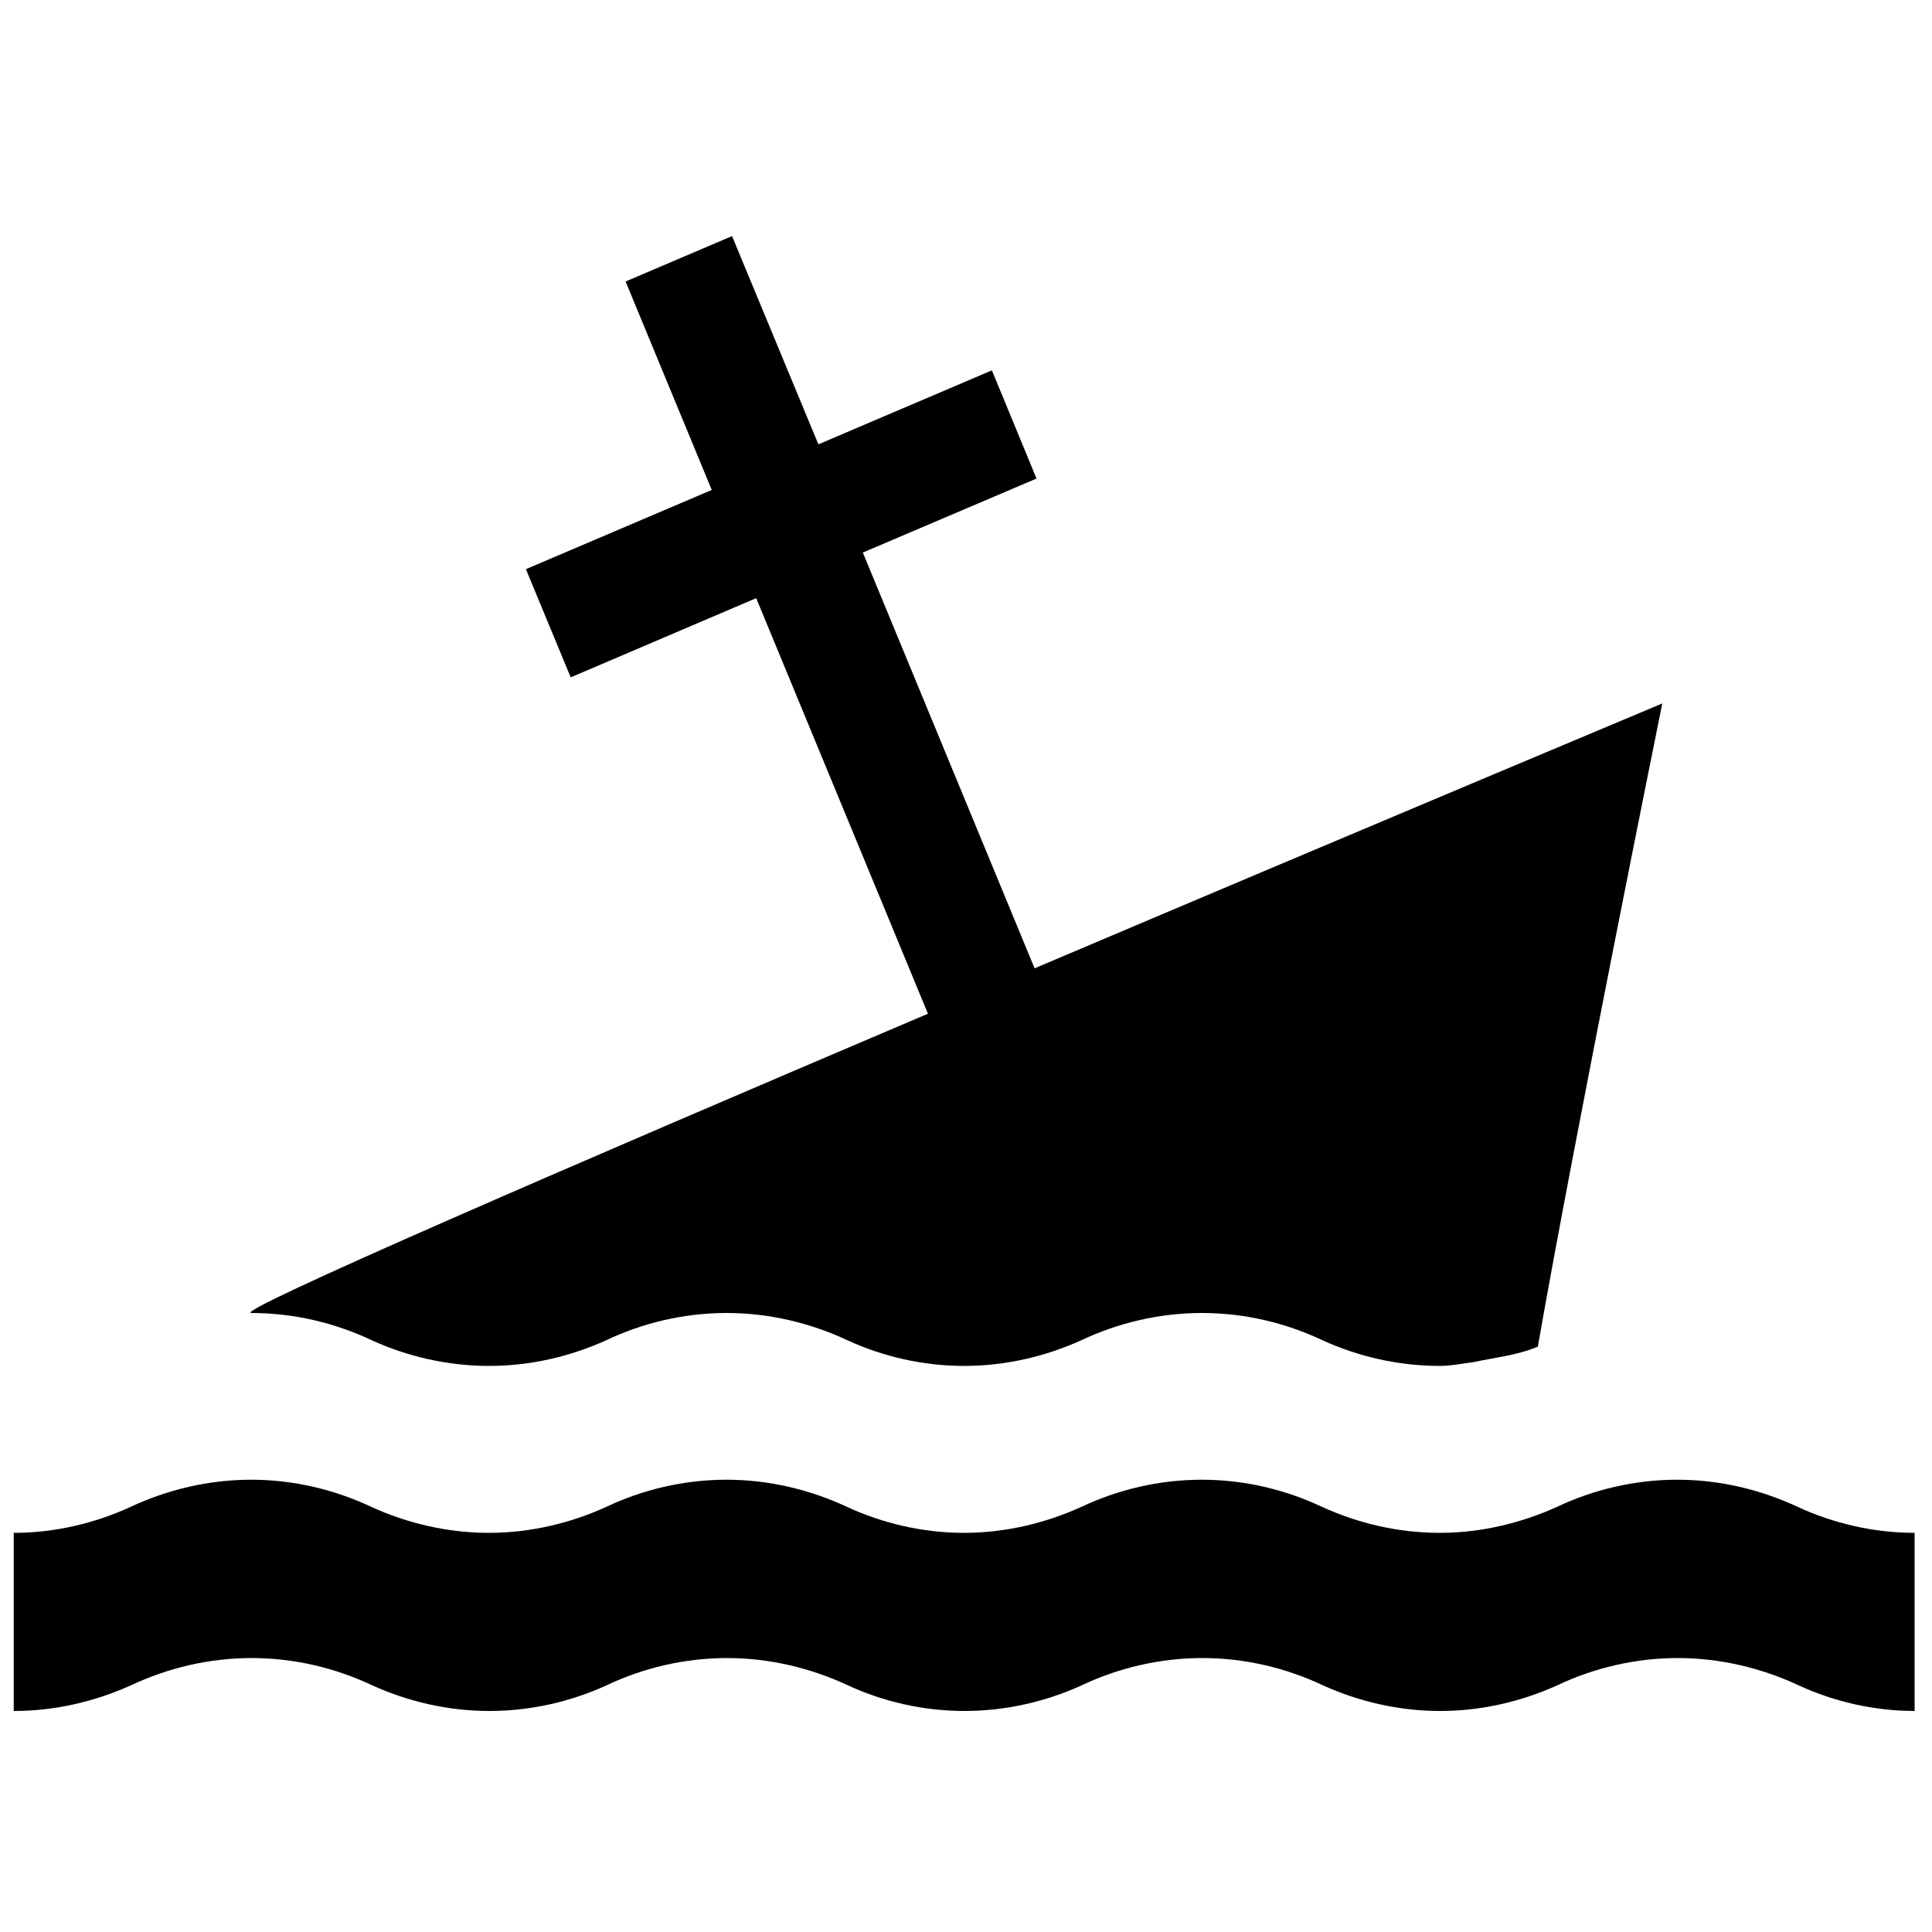 <?xml version="1.0" standalone="no"?>
<!--Created with Sketsa SVG Editor (http://www.kiyut.com)-->
<?xml-stylesheet type="text/css" href="..\transportation.css" ?>
<svg contentScriptType="text/ecmascript" width="100.0px" xmlns:xlink="http://www.w3.org/1999/xlink" baseProfile="full"
    zoomAndPan="magnify" contentStyleType="text/css" height="100.0px" preserveAspectRatio="xMidYMid meet" xmlns="http://www.w3.org/2000/svg"
    version="1.0">
    <path d="M 99.13 88.56 c -2.15 0.0 -4.22 -0.49 -6.04 -1.33 c -1.91 -0.89 -4.04 -1.41 -6.25 -1.41 s -4.36 0.52 -6.23 
        1.41 c -1.87 0.84 -3.92 1.33 -6.07 1.33 s -4.22 -0.49 -6.07 -1.33 c -1.89 -0.89 -4.01 -1.41 -6.23 -1.41 c -2.24 
        0.0 -4.36 0.52 -6.25 1.41 c -1.84 0.84 -3.92 1.33 -6.07 1.33 s -4.22 -0.49 -6.04 -1.33 c -1.91 -0.89 -4.04 -1.41 
        -6.25 -1.41 s -4.36 0.52 -6.23 1.41 c -1.84 0.84 -3.92 1.33 -6.07 1.33 s -4.22 -0.49 -6.07 -1.33 c -1.89 -0.89 
        -4.01 -1.41 -6.23 -1.41 s -4.36 0.52 -6.25 1.41 C 4.91 88.07 2.86 88.56 0.71 88.56 v -9.22 c 2.15 0.0 4.2 -0.5 
        6.04 -1.34 c 1.89 -0.89 4.04 -1.41 6.25 -1.41 s 4.34 0.52 6.23 1.41 c 1.84 0.84 3.92 1.34 6.07 1.34 s 4.22 -0.5 
        6.07 -1.34 c 1.87 -0.89 4.01 -1.41 6.23 -1.41 s 4.34 0.52 6.25 1.41 c 1.82 0.84 3.9 1.34 6.04 1.34 s 4.22 -0.5 
        6.07 -1.34 c 1.89 -0.89 4.01 -1.41 6.25 -1.41 c 2.22 0.0 4.34 0.52 6.23 1.41 c 1.84 0.84 3.92 1.34 6.07 1.34 s 
        4.2 -0.5 6.07 -1.34 c 1.87 -0.89 4.01 -1.41 6.23 -1.41 s 4.34 0.52 6.25 1.41 c 1.82 0.84 3.9 1.34 6.04 1.34 V 
        88.56 z M 53.55 50.12 l -8.89 -21.52 l 8.99 -3.83 l -2.31 -5.6 l -6.03 2.57 c 0.0 0.0 -1.2 0.51 -2.95 1.26 L 
        37.89 12.22 l -5.51 2.35 l 4.46 10.79 c -4.7 2.0 -9.62 4.1 -9.62 4.1 l 2.32 5.6 l 9.6 -4.1 l 8.89 21.51 C 29.74 
        60.25 11.91 67.96 13.01 67.96 c 2.22 0.0 4.34 0.52 6.23 1.41 c 1.84 0.84 3.92 1.33 6.07 1.33 s 4.22 -0.49 6.07 
        -1.33 c 1.87 -0.89 4.01 -1.41 6.23 -1.41 s 4.34 0.52 6.25 1.41 c 1.82 0.84 3.9 1.33 6.04 1.33 s 4.22 -0.49 6.07 
        -1.33 c 1.89 -0.89 4.01 -1.41 6.25 -1.41 c 2.22 0.0 4.34 0.52 6.23 1.41 c 1.84 0.84 3.92 1.33 6.07 1.33 c 0.61 
        0.0 1.19 -0.13 1.77 -0.2 c 1.1 -0.24 2.19 -0.34 3.24 -0.77 c 0.02 -0.01 0.05 -0.02 0.07 -0.04 c 1.94 -11.09 6.44 
        -33.28 6.44 -33.28 S 70.37 42.98 53.55 50.12 z"/>
</svg>